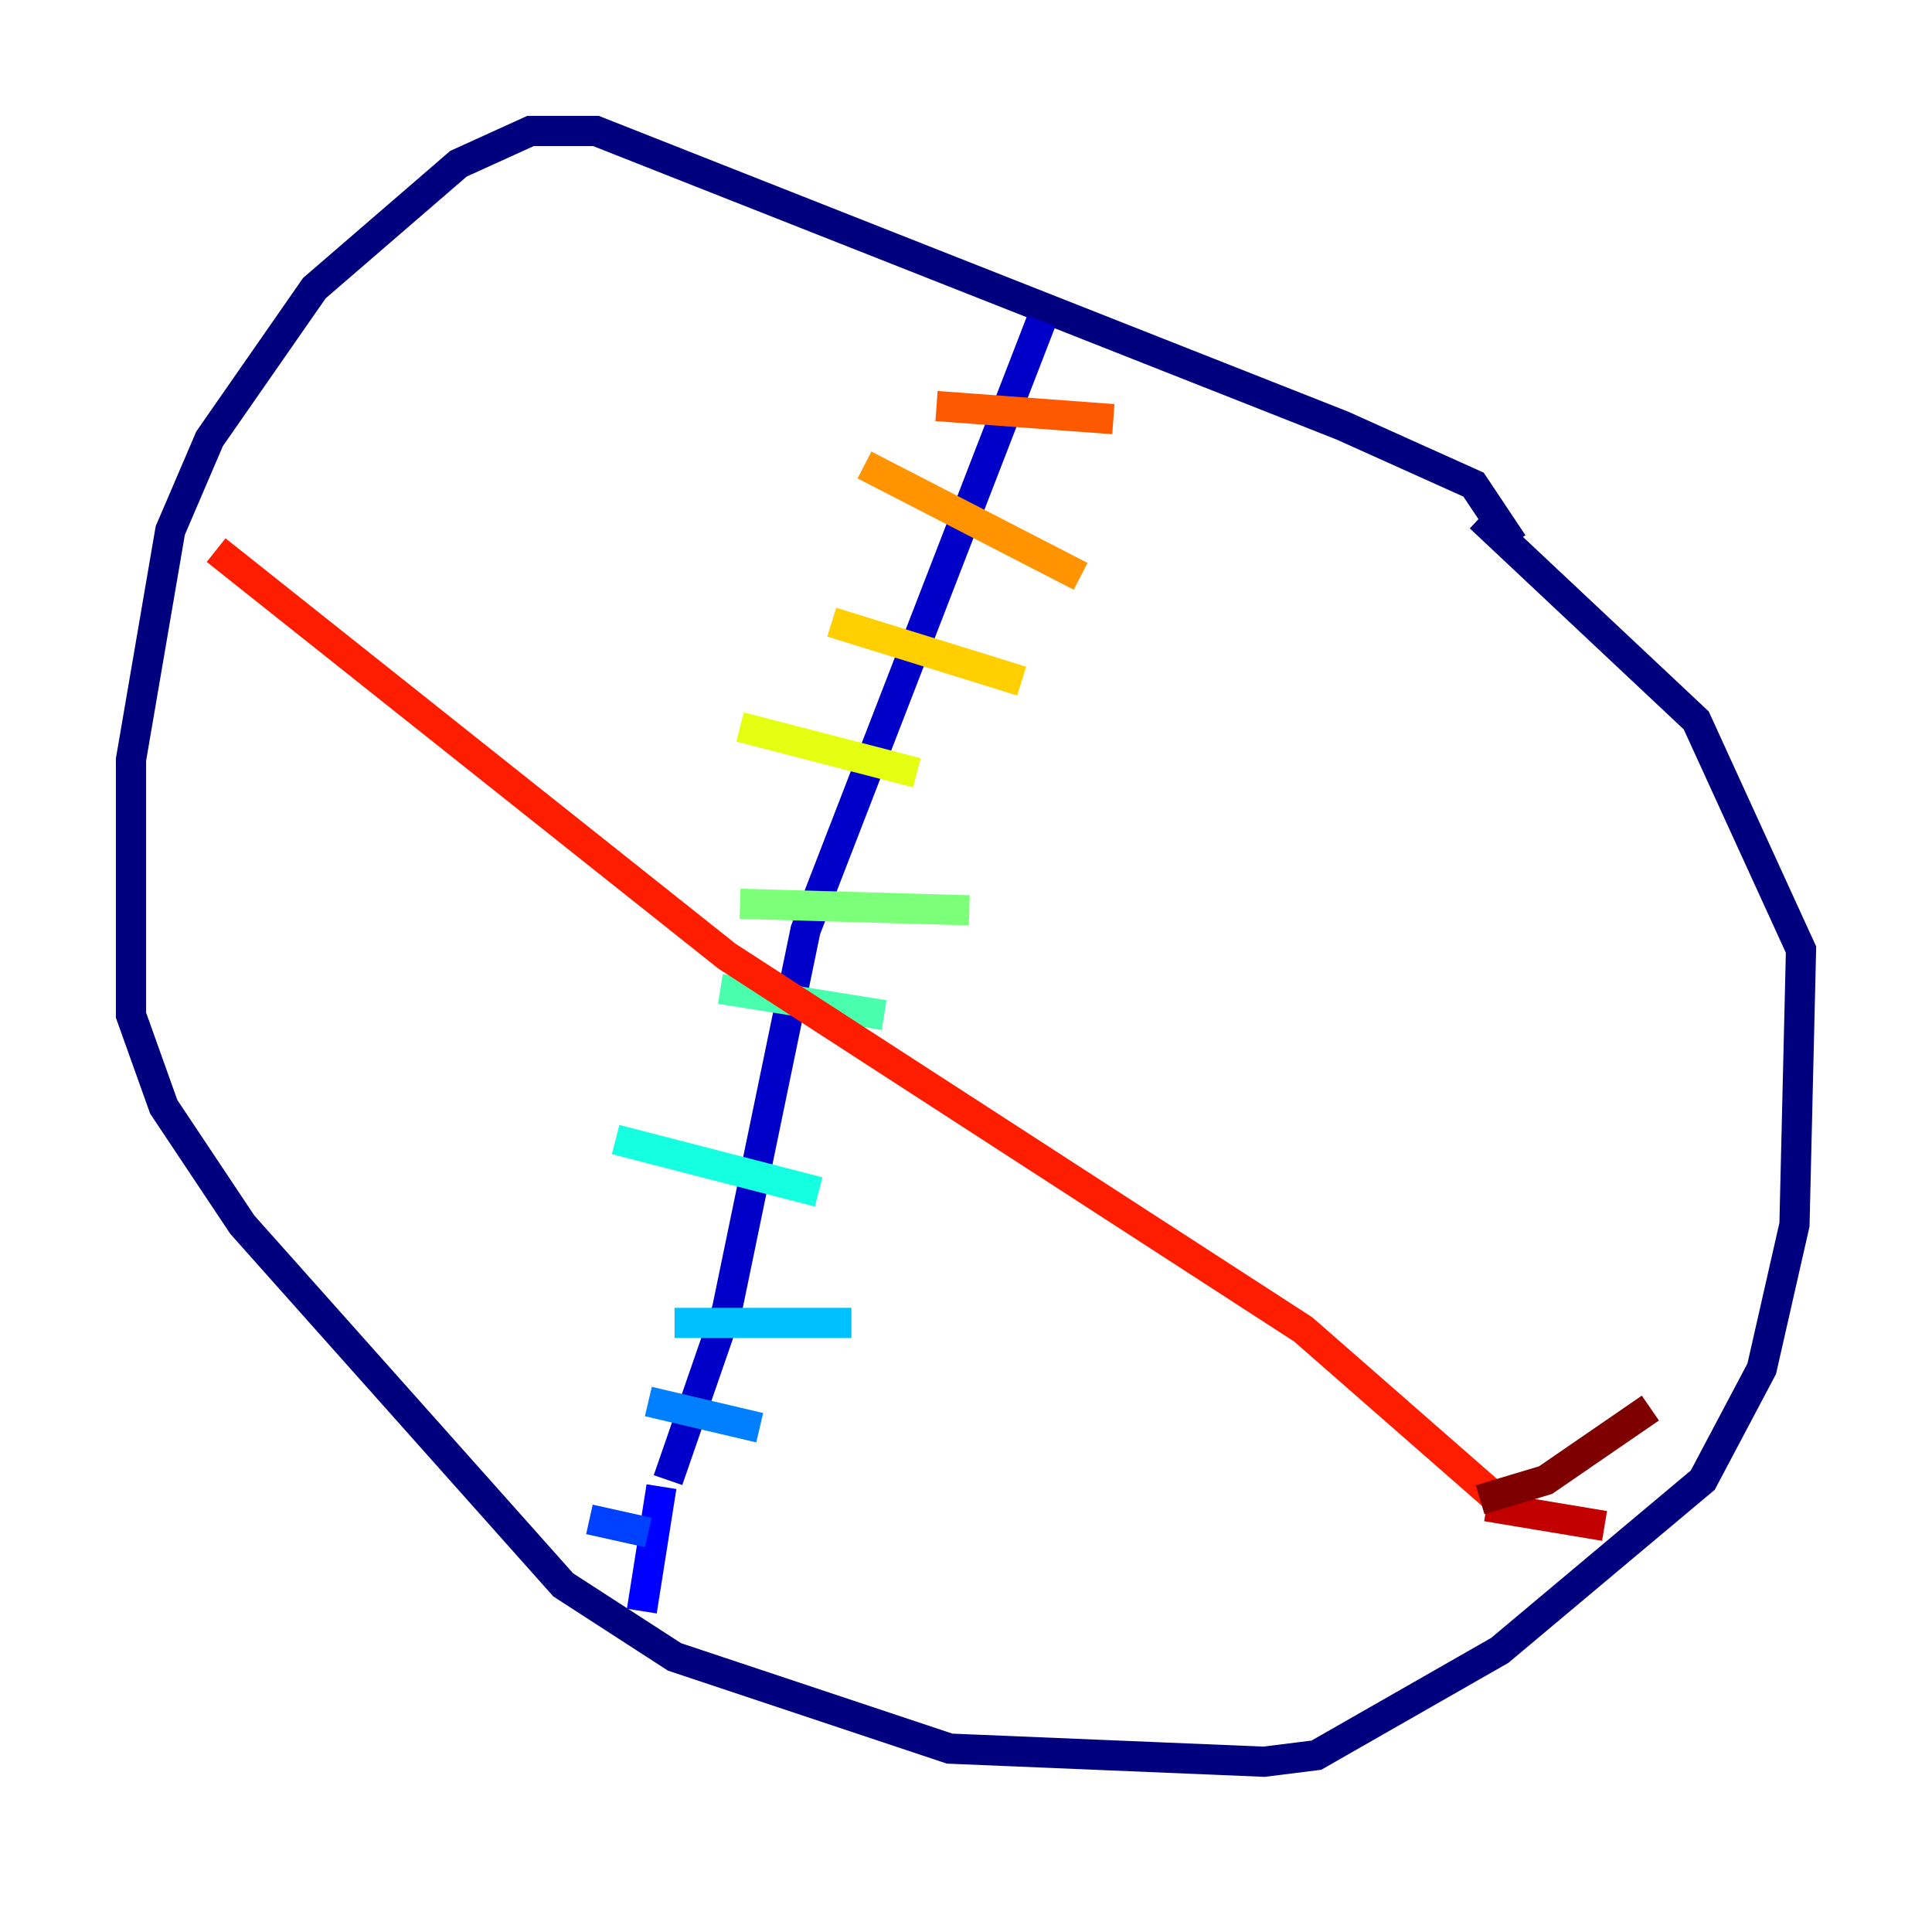 <?xml version="1.0" encoding="utf-8" ?>
<svg baseProfile="tiny" height="128" version="1.2" viewBox="0,0,128,128" width="128" xmlns="http://www.w3.org/2000/svg" xmlns:ev="http://www.w3.org/2001/xml-events" xmlns:xlink="http://www.w3.org/1999/xlink"><defs /><polyline fill="none" points="100.231,36.014 97.627,32.108 88.949,28.203 39.485,8.678 35.146,8.678 30.373,10.848 20.827,19.091 13.885,29.071 11.281,35.146 8.678,50.332 8.678,67.254 10.848,73.329 16.054,81.139 37.315,105.003 44.691,109.776 62.915,115.851 83.742,116.719 87.214,116.285 99.363,109.342 112.814,98.061 116.719,90.685 118.888,81.139 119.322,62.915 112.38,47.729 98.061,34.278" stroke="#00007f" stroke-width="2" /><polyline fill="none" points="68.99,21.261 53.37,61.614 48.163,86.78 44.258,98.061" stroke="#0000c8" stroke-width="2" /><polyline fill="none" points="43.824,98.495 42.522,106.739" stroke="#0000ff" stroke-width="2" /><polyline fill="none" points="39.051,100.664 42.956,101.532" stroke="#0040ff" stroke-width="2" /><polyline fill="none" points="42.956,92.854 50.332,94.59" stroke="#0080ff" stroke-width="2" /><polyline fill="none" points="44.691,87.647 56.407,87.647" stroke="#00c0ff" stroke-width="2" /><polyline fill="none" points="40.786,75.498 54.237,78.969" stroke="#15ffe1" stroke-width="2" /><polyline fill="none" points="47.729,65.519 58.576,67.254" stroke="#49ffad" stroke-width="2" /><polyline fill="none" points="49.031,59.878 64.217,60.312" stroke="#7cff79" stroke-width="2" /><polyline fill="none" points="59.878,52.502 59.878,52.502" stroke="#b0ff46" stroke-width="2" /><polyline fill="none" points="49.031,48.163 60.746,51.2" stroke="#e4ff12" stroke-width="2" /><polyline fill="none" points="55.105,41.22 67.688,45.125" stroke="#ffcf00" stroke-width="2" /><polyline fill="none" points="57.275,30.807 71.593,38.183" stroke="#ff9400" stroke-width="2" /><polyline fill="none" points="62.047,26.902 73.763,27.77" stroke="#ff5900" stroke-width="2" /><polyline fill="none" points="14.319,36.447 48.163,63.349 86.346,88.081 100.231,100.231" stroke="#ff1d00" stroke-width="2" /><polyline fill="none" points="98.495,99.797 106.305,101.098" stroke="#c30000" stroke-width="2" /><polyline fill="none" points="98.061,99.363 102.4,98.061 109.342,93.288" stroke="#7f0000" stroke-width="2" /></svg>